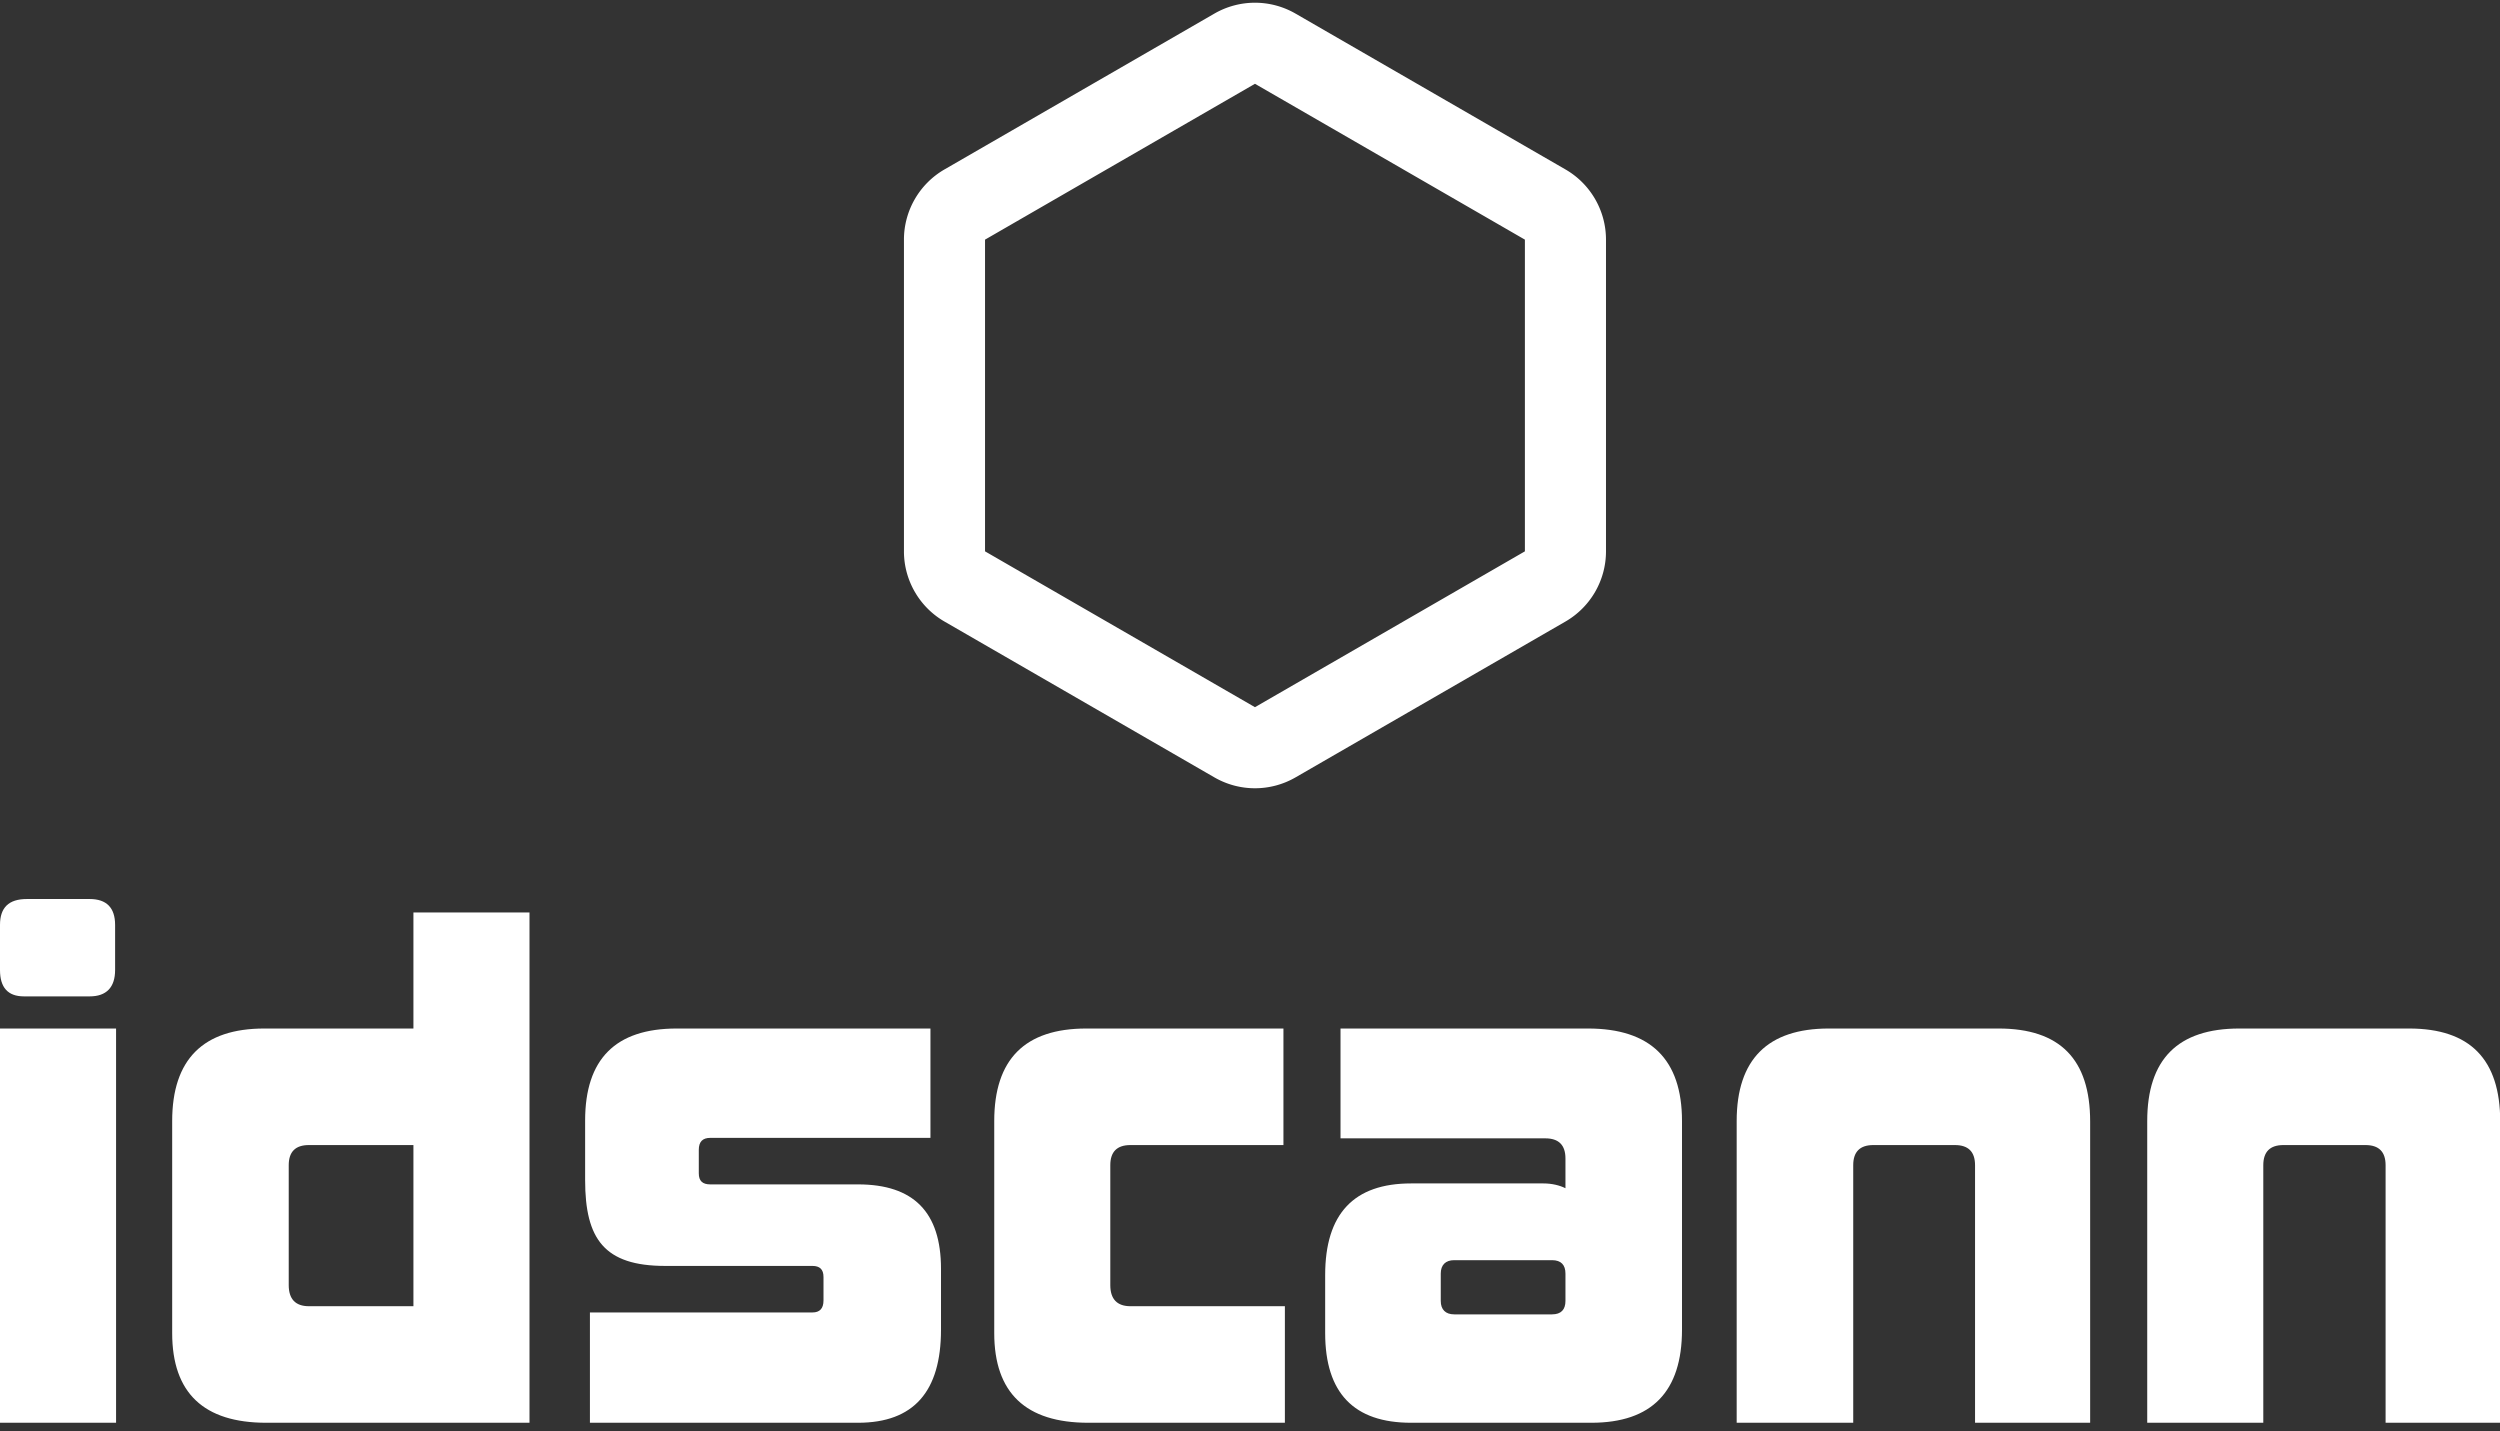 <svg data-v-423bf9ae="" xmlns="http://www.w3.org/2000/svg" viewBox="0 0 286.429 164" class="iconAbove"><rect x="0" y="0" width="286.429" height="164" fill="#333333" stroke="none"/><!----><!----><!----><g data-v-423bf9ae="" id="71a61129-3abc-4181-a808-31791ed5c3a9" fill="white" transform="matrix(5.495,0,0,5.495,-3.407,85.748)"><path d="M2.49 5.17C2.84 5.17 3.02 4.98 3.02 4.62L3.02 3.68C3.02 3.32 2.84 3.14 2.49 3.14L1.18 3.14C0.80 3.14 0.62 3.32 0.62 3.68L0.62 4.62C0.62 4.98 0.78 5.17 1.12 5.17ZM3.04 14.06L3.04 5.84L0.62 5.84L0.62 14.06ZM11.66 14.06L11.66 3.42L9.24 3.42L9.24 5.84L6.13 5.84C4.86 5.84 4.21 6.48 4.21 7.77L4.21 12.19C4.21 13.44 4.87 14.06 6.17 14.06ZM9.24 11.63L7.06 11.63C6.78 11.63 6.64 11.48 6.64 11.19L6.64 8.69C6.64 8.41 6.78 8.27 7.06 8.27L9.24 8.27ZM18.51 14.06C19.67 14.06 20.24 13.41 20.24 12.12L20.24 10.85C20.24 9.67 19.67 9.09 18.51 9.09L15.43 9.09C15.27 9.09 15.19 9.02 15.19 8.86L15.19 8.37C15.19 8.20 15.27 8.12 15.43 8.12L20.02 8.12L20.02 5.84L14.73 5.84C13.45 5.84 12.82 6.48 12.82 7.76L12.82 9.00C12.82 10.23 13.22 10.79 14.49 10.79L17.56 10.79C17.71 10.79 17.79 10.86 17.79 11.02L17.79 11.51C17.79 11.68 17.71 11.76 17.56 11.76L12.92 11.76L12.92 14.06ZM27.41 14.06L27.41 11.63L24.19 11.63C23.91 11.63 23.77 11.48 23.77 11.19L23.77 8.69C23.77 8.41 23.91 8.27 24.19 8.27L27.38 8.27L27.38 5.84L23.27 5.84C21.99 5.84 21.35 6.48 21.35 7.77L21.35 12.19C21.35 13.44 22.01 14.06 23.31 14.06ZM33.26 11.52C33.26 11.70 33.17 11.80 32.98 11.80L30.94 11.80C30.76 11.80 30.66 11.70 30.66 11.52L30.66 10.95C30.66 10.77 30.76 10.67 30.94 10.67L32.98 10.67C33.17 10.67 33.26 10.77 33.26 10.95ZM33.80 14.06C35.06 14.06 35.69 13.41 35.69 12.12L35.69 7.77C35.69 6.48 35.03 5.84 33.73 5.84L28.57 5.84L28.57 8.13L32.84 8.13C33.12 8.13 33.26 8.27 33.26 8.55L33.26 9.17C33.14 9.11 32.98 9.07 32.80 9.07L30.04 9.07C28.85 9.07 28.25 9.70 28.25 10.98L28.25 12.19C28.25 13.44 28.85 14.06 30.04 14.06ZM44.20 14.06L44.20 7.78C44.20 6.48 43.57 5.84 42.29 5.84L38.75 5.84C37.48 5.84 36.83 6.48 36.83 7.77L36.83 14.06L39.26 14.06L39.26 8.69C39.26 8.41 39.40 8.27 39.68 8.27L41.38 8.27C41.66 8.27 41.80 8.41 41.80 8.69L41.80 14.06ZM52.75 14.06L52.75 7.78C52.75 6.48 52.12 5.84 50.85 5.84L47.31 5.84C46.03 5.84 45.39 6.48 45.39 7.77L45.39 14.06L47.81 14.06L47.81 8.69C47.81 8.41 47.95 8.27 48.23 8.27L49.94 8.27C50.22 8.27 50.36 8.41 50.36 8.69L50.36 14.06Z"></path></g><!----><g data-v-423bf9ae="" id="207dc486-9c60-4222-8f5c-73dd1c28b605" transform="matrix(1,0,0,1,93.783,-3)" stroke="none" fill="white"><path d="M50 12.6l30.927 17.856v35.712L50 84.024 19.073 66.168V30.456L50 12.6m0-9.288a9.296 9.296 0 0 0-4.645 1.244L14.429 22.412a9.296 9.296 0 0 0-4.645 8.044v35.712a9.291 9.291 0 0 0 4.645 8.044l30.927 17.856a9.293 9.293 0 0 0 9.29 0l30.927-17.856a9.296 9.296 0 0 0 4.645-8.044V30.456a9.291 9.291 0 0 0-4.645-8.044L54.645 4.556A9.296 9.296 0 0 0 50 3.312z"></path></g><!----></svg>